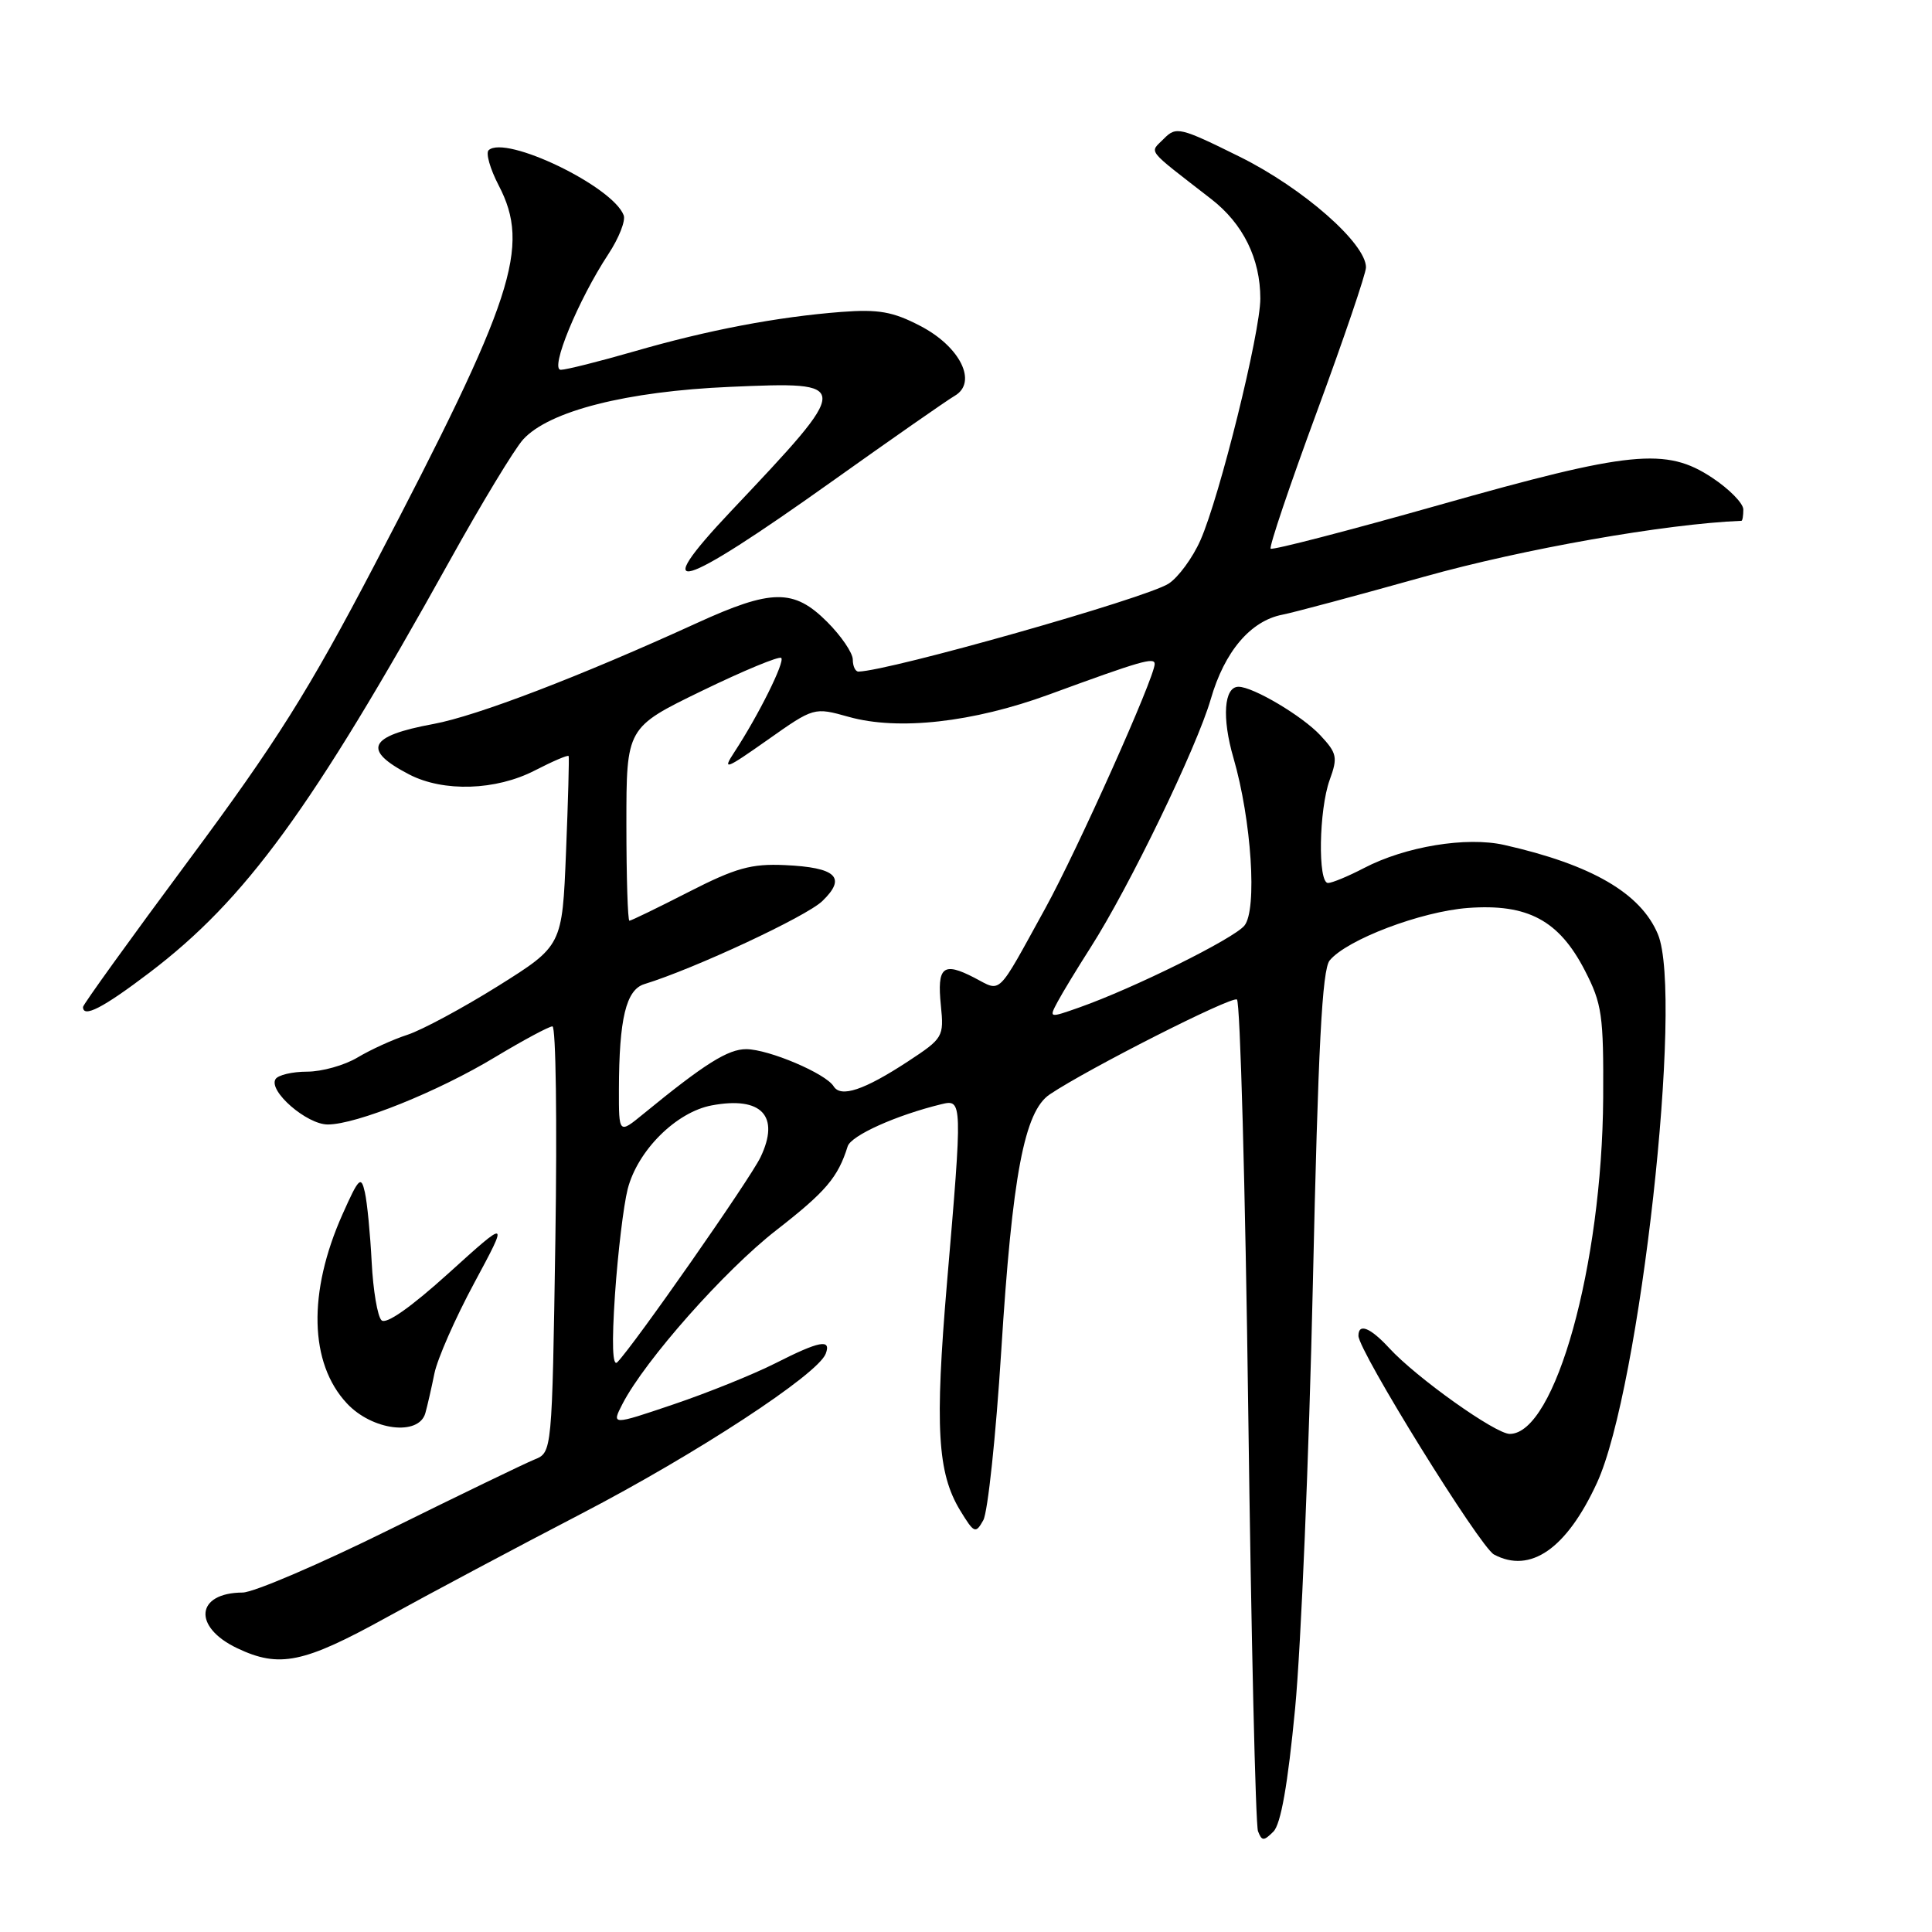 <?xml version="1.0" encoding="UTF-8" standalone="no"?>
<!DOCTYPE svg PUBLIC "-//W3C//DTD SVG 1.1//EN" "http://www.w3.org/Graphics/SVG/1.1/DTD/svg11.dtd" >
<svg xmlns="http://www.w3.org/2000/svg" xmlns:xlink="http://www.w3.org/1999/xlink" version="1.1" viewBox="0 0 256 256">
 <g >
 <path fill="currentColor"
d=" M 171.61 226.37 C 172.39 218.19 173.45 192.90 173.96 170.17 C 174.66 138.71 175.19 128.47 176.19 127.26 C 178.47 124.50 188.28 120.78 194.50 120.31 C 202.42 119.72 206.57 121.94 210.00 128.59 C 212.28 133.01 212.49 134.53 212.43 145.47 C 212.29 167.65 206.07 190.00 200.05 190.00 C 198.15 190.00 187.67 182.54 184.08 178.63 C 181.56 175.90 180.00 175.28 180.00 177.00 C 180.00 179.00 196.10 204.98 197.96 205.98 C 202.78 208.56 207.58 205.22 211.60 196.50 C 217.30 184.16 223.10 131.96 219.68 123.79 C 217.41 118.35 210.89 114.57 199.32 111.96 C 194.30 110.83 186.22 112.16 180.74 115.02 C 178.65 116.11 176.50 117.00 175.97 117.00 C 174.60 117.00 174.76 107.30 176.19 103.34 C 177.28 100.35 177.16 99.80 174.94 97.42 C 172.55 94.86 166.04 91.00 164.11 91.00 C 162.18 91.00 161.89 95.11 163.44 100.43 C 165.83 108.66 166.61 120.56 164.89 122.65 C 163.46 124.39 150.24 130.94 143.02 133.49 C 138.99 134.91 138.98 134.91 140.14 132.74 C 140.78 131.54 142.75 128.30 144.52 125.53 C 149.64 117.52 158.58 99.03 160.43 92.65 C 162.25 86.33 165.70 82.27 169.92 81.45 C 171.34 81.18 179.81 78.91 188.73 76.41 C 201.92 72.72 220.71 69.41 230.75 69.01 C 230.89 69.00 231.00 68.33 231.00 67.51 C 231.00 66.70 229.14 64.80 226.87 63.30 C 220.77 59.26 216.06 59.73 190.64 66.93 C 178.62 70.33 168.60 72.93 168.37 72.70 C 168.14 72.48 170.89 64.33 174.48 54.60 C 178.07 44.86 181.00 36.24 181.00 35.43 C 181.00 32.25 172.65 24.93 164.31 20.79 C 156.35 16.85 155.85 16.73 154.22 18.38 C 152.31 20.33 151.67 19.52 160.50 26.38 C 164.72 29.65 167.00 34.28 167.00 39.56 C 167.00 44.07 161.61 65.83 159.07 71.57 C 158.04 73.91 156.13 76.51 154.84 77.34 C 151.82 79.28 117.86 88.90 113.75 88.99 C 113.34 88.99 113.00 88.28 113.00 87.40 C 113.00 86.52 111.47 84.27 109.60 82.40 C 105.19 77.99 102.26 78.02 92.31 82.57 C 76.91 89.61 63.18 94.87 57.44 95.93 C 48.80 97.52 47.93 99.36 54.24 102.63 C 58.78 104.97 65.70 104.75 70.85 102.10 C 73.24 100.87 75.26 100.00 75.35 100.18 C 75.43 100.36 75.28 106.08 75.00 112.91 C 74.50 125.32 74.50 125.32 66.00 130.65 C 61.33 133.57 55.92 136.48 54.00 137.11 C 52.08 137.73 49.10 139.09 47.38 140.12 C 45.67 141.15 42.66 142.00 40.69 142.00 C 38.73 142.00 36.84 142.45 36.51 142.99 C 35.53 144.56 40.65 149.00 43.43 149.00 C 47.22 149.00 58.04 144.65 65.63 140.06 C 69.34 137.83 72.75 136.00 73.20 136.00 C 73.66 136.00 73.83 148.70 73.59 164.23 C 73.15 192.45 73.15 192.45 70.83 193.39 C 69.55 193.91 60.92 198.08 51.65 202.66 C 42.38 207.25 33.60 211.01 32.15 211.02 C 25.93 211.05 25.50 215.58 31.44 218.40 C 37.02 221.05 40.22 220.39 51.21 214.32 C 56.87 211.20 68.49 205.01 77.04 200.57 C 92.26 192.66 108.35 182.13 109.41 179.38 C 110.18 177.37 108.59 177.67 102.72 180.65 C 99.85 182.10 93.79 184.55 89.26 186.08 C 81.02 188.87 81.02 188.87 82.49 186.01 C 85.49 180.22 96.01 168.34 102.86 163.01 C 109.43 157.90 111.03 156.02 112.32 151.90 C 112.77 150.46 118.75 147.77 124.75 146.31 C 127.53 145.64 127.54 145.88 125.48 169.99 C 123.86 189.10 124.21 195.17 127.22 200.13 C 129.08 203.18 129.27 203.26 130.29 201.44 C 130.89 200.37 131.96 190.28 132.67 179.00 C 134.13 155.73 135.73 147.26 139.10 145.01 C 144.13 141.63 163.16 131.98 163.90 132.44 C 164.33 132.70 165.01 157.27 165.40 187.03 C 165.79 216.78 166.37 241.81 166.69 242.64 C 167.20 243.97 167.45 243.97 168.73 242.70 C 169.72 241.71 170.64 236.49 171.61 226.37 Z  M 56.36 187.25 C 56.63 186.29 57.17 183.93 57.56 182.00 C 57.95 180.07 60.32 174.68 62.84 170.00 C 67.41 161.50 67.41 161.50 59.46 168.69 C 54.44 173.23 51.15 175.54 50.55 174.94 C 50.02 174.42 49.44 170.96 49.25 167.25 C 49.06 163.54 48.66 159.38 48.35 158.00 C 47.85 155.75 47.55 156.04 45.38 160.91 C 40.77 171.25 40.99 180.63 45.96 185.95 C 49.31 189.55 55.49 190.32 56.36 187.25 Z  M 19.78 128.90 C 32.54 119.21 41.27 107.25 59.56 74.35 C 63.79 66.73 68.18 59.48 69.32 58.23 C 72.75 54.46 83.01 51.85 96.75 51.26 C 113.03 50.56 113.03 50.62 96.87 67.72 C 85.74 79.50 89.88 78.29 110.17 63.84 C 118.16 58.15 125.50 53.03 126.50 52.45 C 129.57 50.67 127.25 45.94 121.95 43.19 C 118.31 41.29 116.41 40.96 111.50 41.33 C 102.97 41.99 93.82 43.73 84.04 46.56 C 79.39 47.90 75.01 49.00 74.31 49.00 C 72.80 49.00 76.61 39.75 80.62 33.66 C 82.01 31.55 82.92 29.24 82.64 28.52 C 81.17 24.67 66.99 17.85 64.75 19.90 C 64.34 20.28 64.94 22.37 66.07 24.55 C 70.34 32.73 68.12 39.50 49.63 74.85 C 40.90 91.54 36.61 98.36 25.03 113.96 C 17.31 124.36 11.00 133.12 11.00 133.43 C 11.00 134.92 13.63 133.57 19.78 128.90 Z  M 81.49 171.50 C 81.87 166.00 82.62 159.73 83.17 157.56 C 84.48 152.45 89.60 147.35 94.31 146.47 C 100.91 145.23 103.39 147.87 100.77 153.34 C 99.37 156.26 84.02 178.23 81.80 180.50 C 81.16 181.15 81.05 178.03 81.49 171.50 Z  M 82.01 144.38 C 82.03 134.99 82.95 131.15 85.38 130.40 C 92.00 128.37 106.85 121.44 108.96 119.40 C 112.21 116.27 110.83 114.94 103.98 114.63 C 99.55 114.43 97.49 115.00 91.25 118.19 C 87.15 120.29 83.62 122.00 83.40 122.00 C 83.18 122.00 83.00 116.24 83.00 109.20 C 83.00 96.40 83.00 96.40 93.01 91.54 C 98.51 88.87 103.24 86.91 103.52 87.18 C 104.03 87.69 100.50 94.79 97.30 99.67 C 95.68 102.14 96.13 101.97 101.68 98.06 C 107.86 93.70 107.86 93.70 112.47 94.99 C 119.03 96.83 128.92 95.72 139.00 92.03 C 151.16 87.57 153.00 87.04 153.00 87.98 C 153.00 89.76 142.76 112.63 138.50 120.37 C 131.98 132.21 132.76 131.45 129.10 129.55 C 124.96 127.41 124.15 128.08 124.67 133.23 C 125.09 137.39 124.97 137.58 120.30 140.65 C 114.50 144.45 111.41 145.48 110.46 143.94 C 109.41 142.24 101.89 139.05 98.90 139.02 C 96.48 139.00 93.37 140.95 85.25 147.60 C 82.00 150.26 82.00 150.26 82.01 144.38 Z "/>
</g>
</svg>